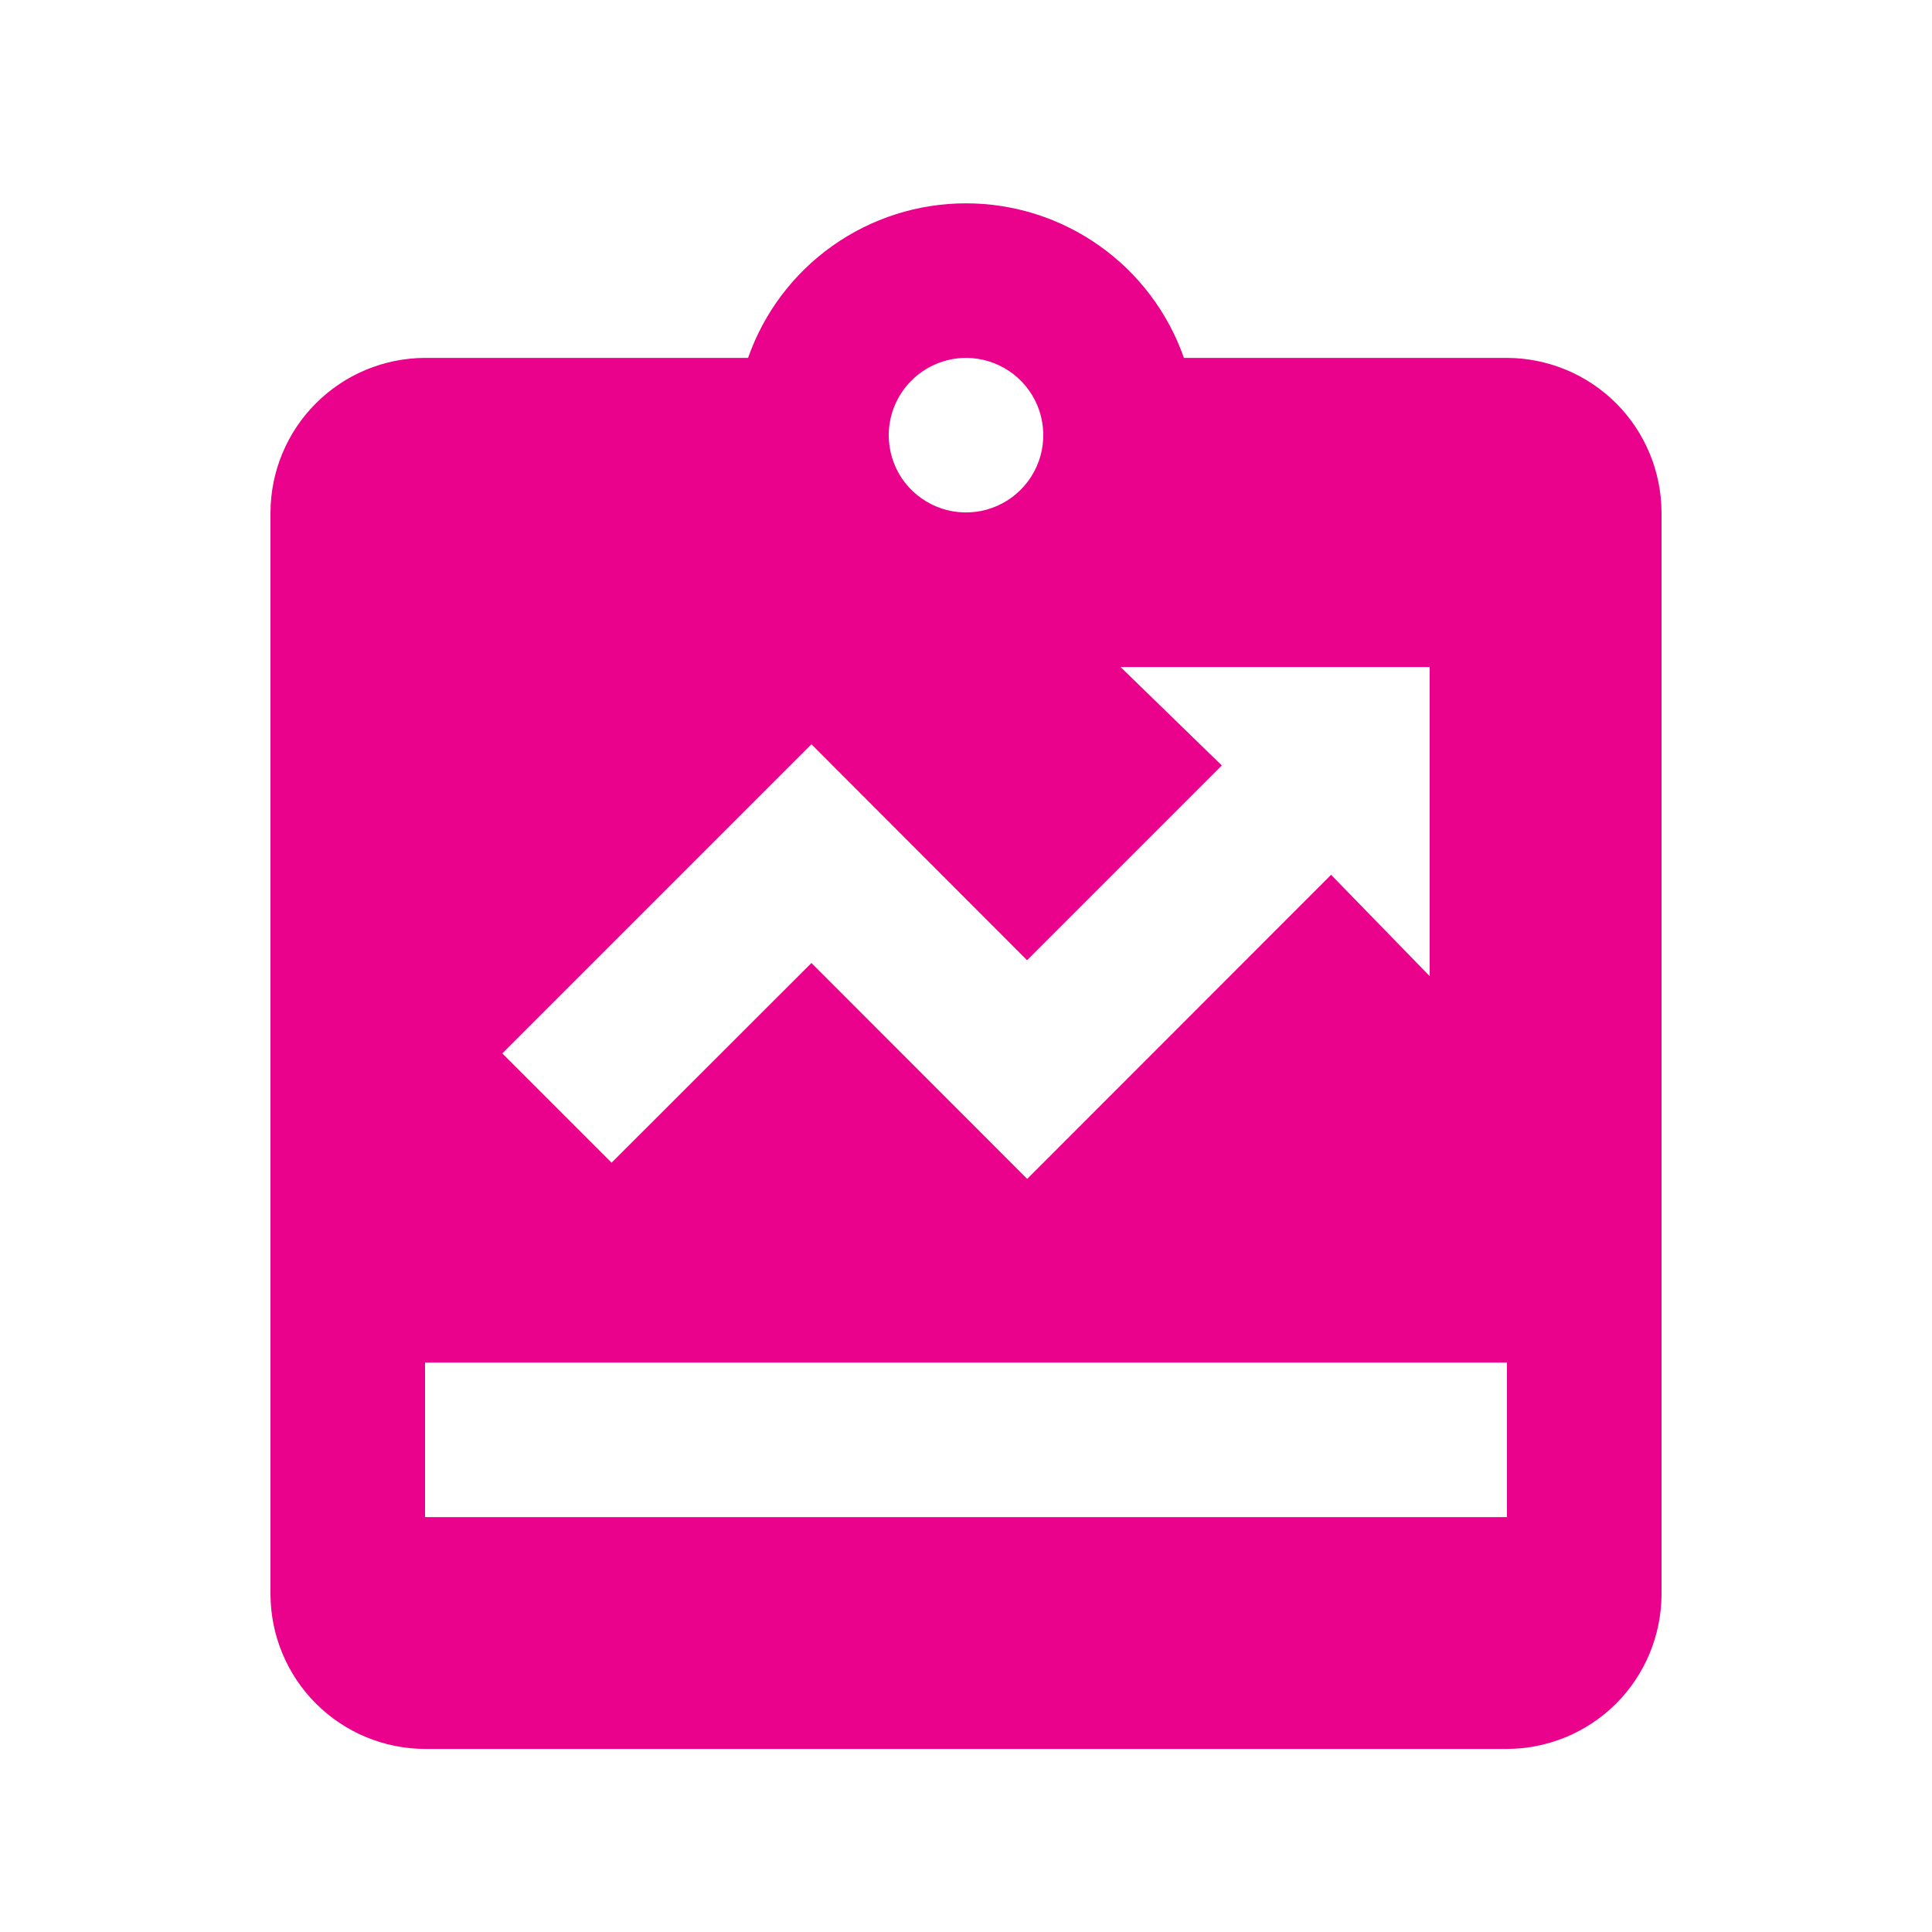 <svg width="25" height="25" viewBox="0 0 25 25" fill="none" xmlns="http://www.w3.org/2000/svg">
<path d="M19.5 4.631H15.32C15.115 4.046 14.734 3.54 14.229 3.182C13.723 2.823 13.119 2.631 12.5 2.631C11.881 2.631 11.277 2.823 10.771 3.182C10.266 3.54 9.885 4.046 9.68 4.631H5.5C4.97 4.633 4.462 4.844 4.088 5.219C3.713 5.593 3.502 6.101 3.5 6.631V20.631C3.502 21.161 3.713 21.669 4.088 22.044C4.462 22.418 4.97 22.63 5.5 22.631H19.5C20.03 22.63 20.538 22.418 20.913 22.044C21.287 21.669 21.498 21.161 21.5 20.631V6.631C21.498 6.101 21.287 5.593 20.913 5.219C20.538 4.844 20.03 4.633 19.5 4.631ZM12.5 4.631C12.698 4.631 12.891 4.69 13.056 4.8C13.22 4.909 13.348 5.066 13.424 5.248C13.5 5.431 13.519 5.632 13.481 5.826C13.442 6.02 13.347 6.198 13.207 6.338C13.067 6.478 12.889 6.573 12.695 6.612C12.501 6.65 12.3 6.631 12.117 6.555C11.935 6.479 11.778 6.351 11.668 6.187C11.559 6.022 11.5 5.829 11.5 5.631C11.501 5.366 11.606 5.112 11.794 4.925C11.981 4.737 12.235 4.632 12.5 4.631ZM10.5 9.631L13.29 12.425L15.81 9.905L14.5 8.631H18.5V12.631L17.224 11.32L13.292 15.255L10.5 12.461L7.914 15.045L6.5 13.631L10.5 9.631ZM19.5 19.631H5.5V17.631H19.5V19.631Z" fill="#EA028C"/>
</svg>
